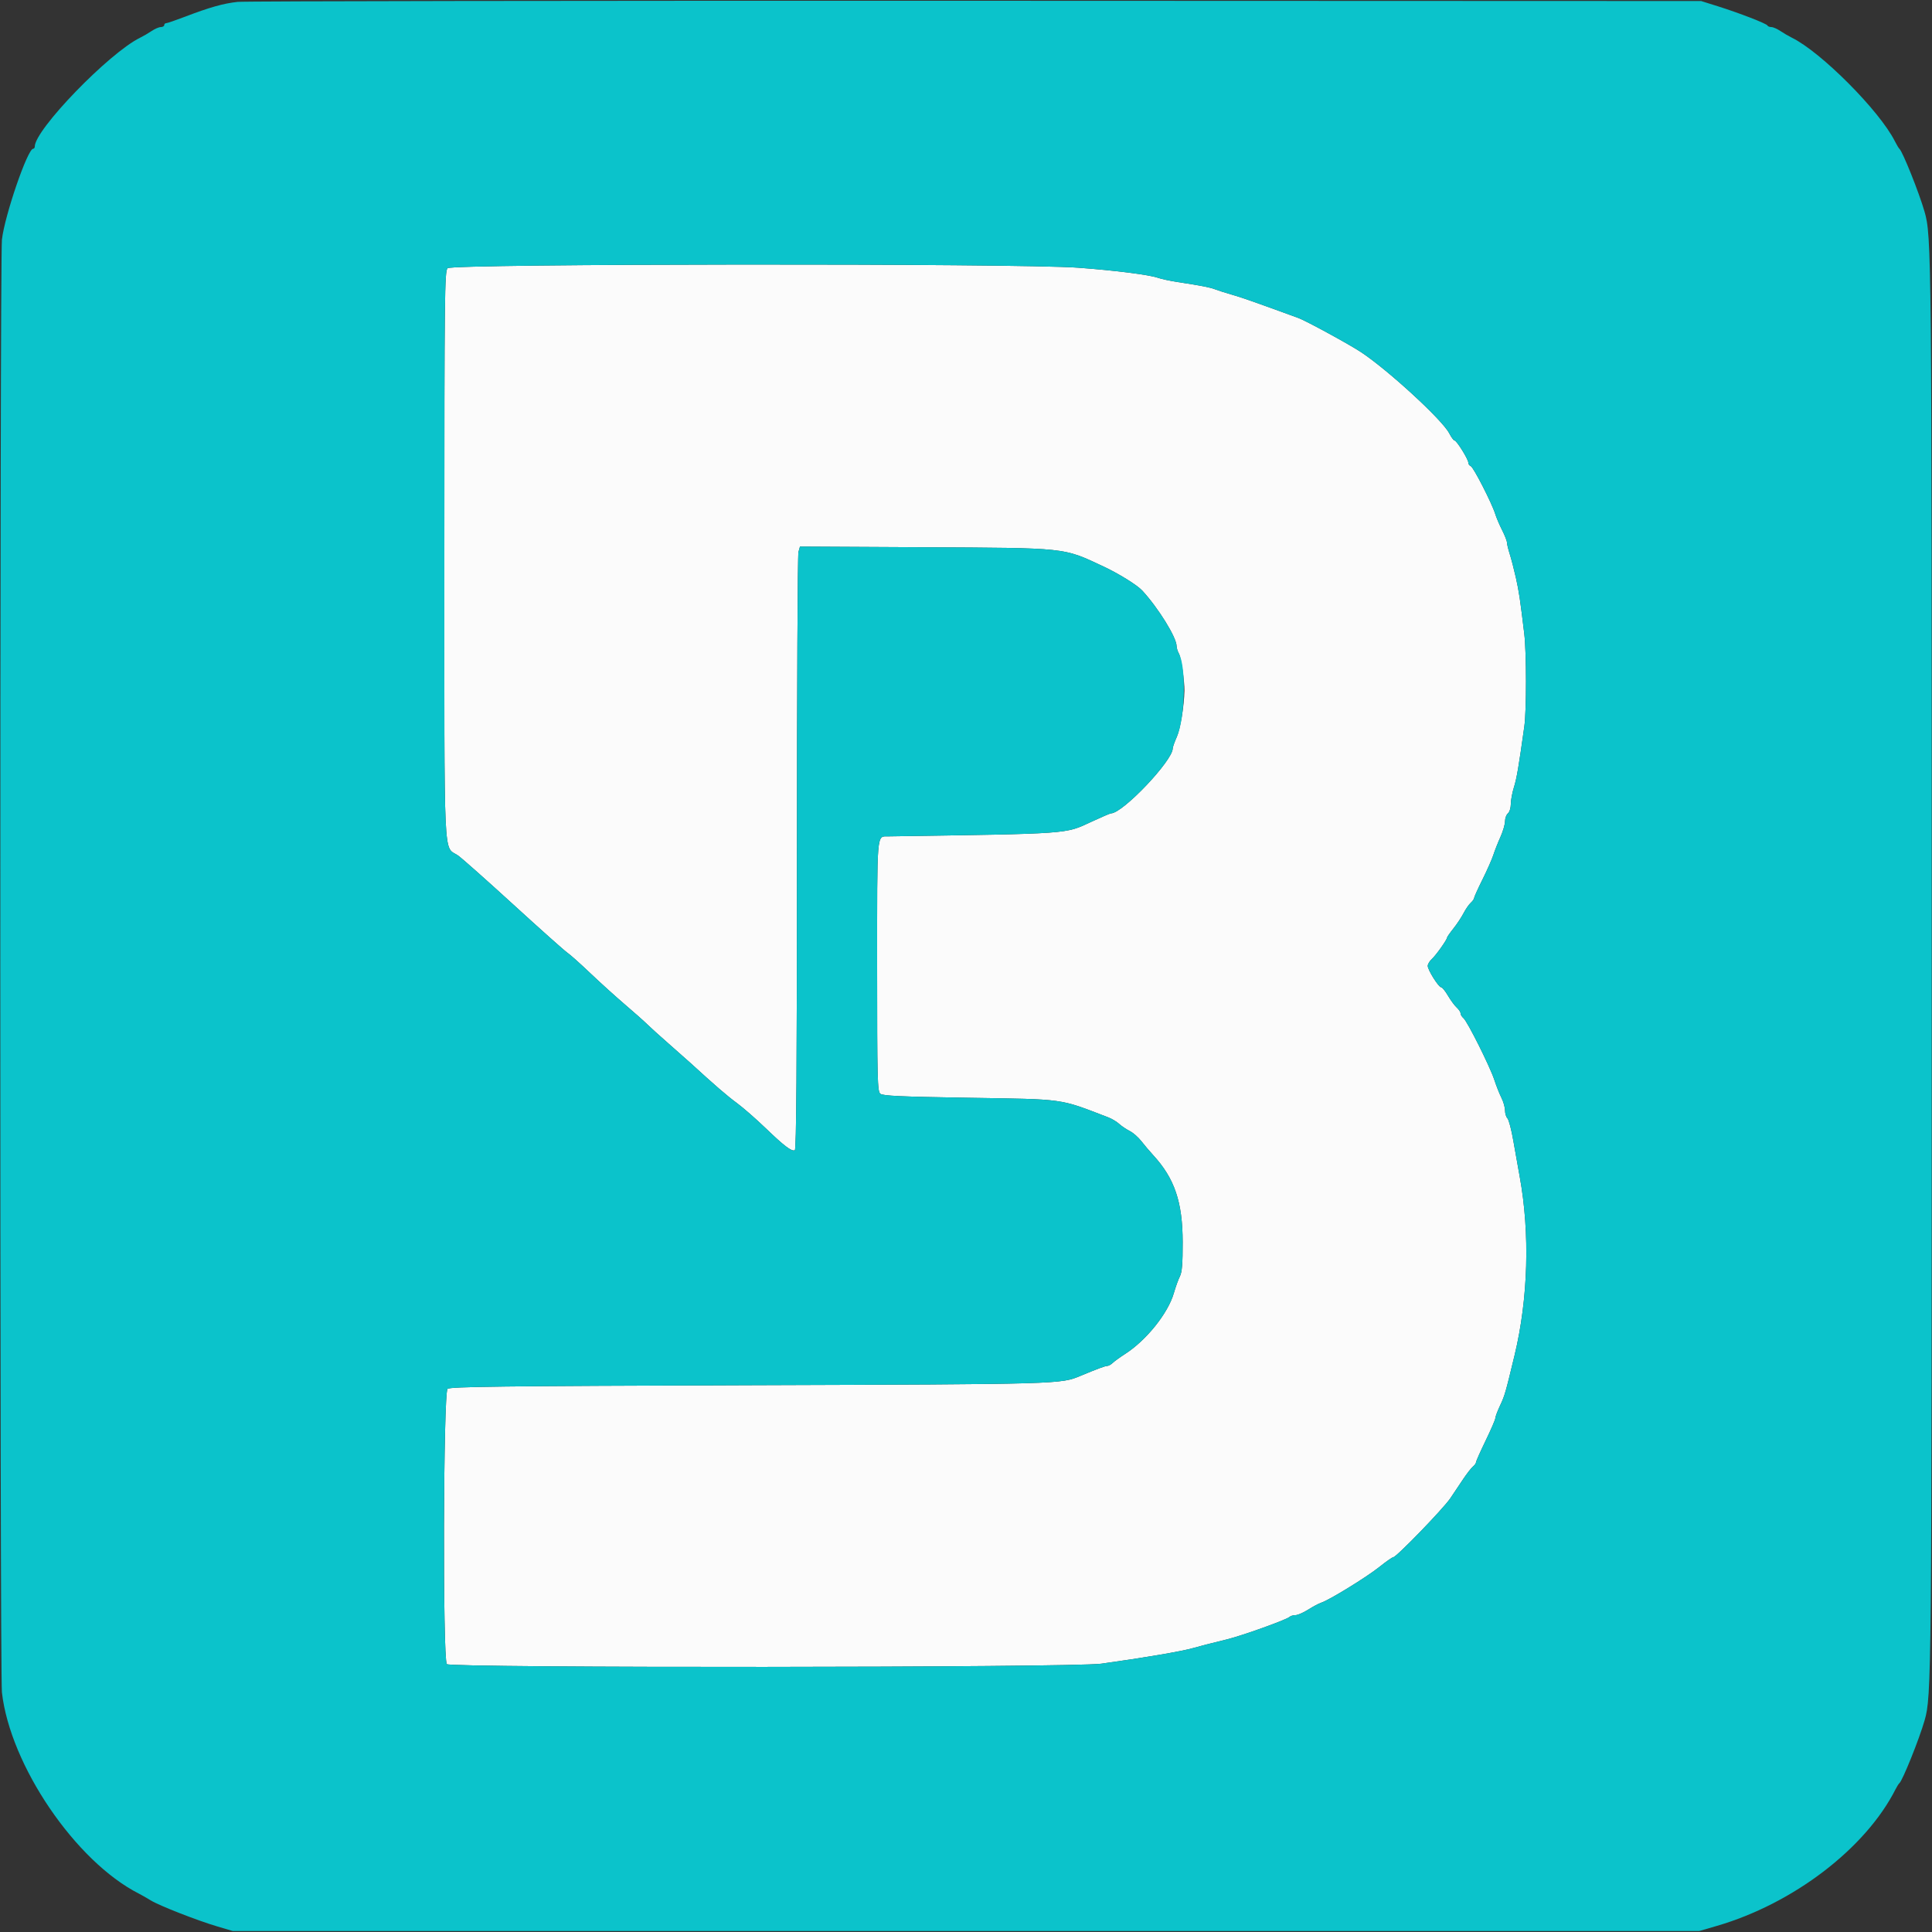 <svg id="svg" version="1.1" xmlns="http://www.w3.org/2000/svg" xmlns:xlink="http://www.w3.org/1999/xlink" width="400" height="400" viewBox="0, 0, 400,400"><rect x="0" y="0" width="400" height="400" fill="#333333" stroke="none"/><g id="svgg"><path id="path0" d="M92.665 55.528 C 92.051 56.206,92.000 60.777,92.000 114.838 C 92.000 180.410,91.757 175.023,94.809 177.106 C 95.540 177.605,100.714 182.195,106.308 187.306 C 111.901 192.418,116.920 196.891,117.460 197.247 C 118.000 197.603,120.120 199.493,122.171 201.447 C 124.221 203.401,127.481 206.350,129.413 208.000 C 131.346 209.650,133.396 211.468,133.969 212.041 C 134.541 212.613,136.538 214.418,138.405 216.052 C 140.272 217.686,142.340 219.517,143.000 220.121 C 148.055 224.745,150.519 226.872,152.563 228.378 C 153.863 229.335,156.525 231.659,158.479 233.542 C 162.339 237.260,163.871 238.425,164.557 238.161 C 164.878 238.038,165.000 221.142,165.000 176.696 C 165.000 142.983,165.140 114.898,165.312 114.283 L 165.624 113.167 191.112 113.302 C 221.175 113.461,220.006 113.337,228.373 117.240 C 231.586 118.739,235.432 121.124,236.497 122.278 C 239.826 125.887,243.600 131.989,243.600 133.763 C 243.600 134.142,243.818 134.846,244.084 135.326 C 244.528 136.126,245.267 141.093,245.226 143.000 C 245.159 146.170,244.379 150.909,243.658 152.533 C 243.186 153.596,242.800 154.686,242.800 154.954 C 242.800 157.488,232.422 168.400,230.013 168.400 C 229.850 168.400,228.026 169.184,225.958 170.143 C 220.448 172.699,221.990 172.588,183.853 173.163 C 181.484 173.199,181.600 171.811,181.600 200.000 C 181.600 223.593,181.659 225.951,182.261 226.451 C 182.786 226.888,186.486 227.058,200.361 227.282 C 220.804 227.613,219.119 227.377,229.497 231.357 C 230.210 231.631,231.200 232.226,231.697 232.681 C 232.194 233.135,233.178 233.799,233.885 234.156 C 234.592 234.513,235.672 235.453,236.285 236.245 C 236.898 237.037,238.000 238.337,238.733 239.134 C 243.184 243.970,244.845 248.855,244.860 257.153 C 244.869 261.604,244.724 263.390,244.286 264.251 C 243.964 264.883,243.400 266.443,243.034 267.718 C 241.838 271.878,237.362 277.472,232.963 280.306 C 231.883 281.001,230.715 281.847,230.366 282.185 C 230.018 282.523,229.511 282.800,229.241 282.800 C 228.818 282.800,227.221 283.392,223.800 284.816 C 219.533 286.591,220.181 286.573,154.961 286.792 C 103.531 286.966,93.213 287.091,92.661 287.549 C 91.779 288.282,91.632 343.343,92.509 344.543 C 93.111 345.367,222.007 345.279,228.000 344.451 C 236.694 343.250,244.719 341.885,247.000 341.220 C 248.317 340.835,250.614 340.246,254.000 339.422 C 257.126 338.662,266.388 335.341,266.980 334.768 C 267.189 334.566,267.739 334.400,268.202 334.400 C 268.665 334.400,269.863 333.880,270.864 333.245 C 271.866 332.610,273.083 331.964,273.569 331.810 C 275.183 331.298,282.960 326.515,285.551 324.441 C 286.954 323.319,288.269 322.400,288.472 322.400 C 289.102 322.400,298.850 312.329,300.274 310.206 C 301.014 309.103,302.227 307.292,302.970 306.183 C 303.712 305.073,304.607 303.926,304.959 303.634 C 305.312 303.341,305.600 302.936,305.600 302.733 C 305.600 302.530,306.500 300.507,307.600 298.238 C 308.700 295.969,309.600 293.880,309.600 293.596 C 309.600 293.312,310.030 292.162,310.556 291.040 C 311.552 288.916,311.680 288.472,313.575 280.600 C 316.396 268.876,316.785 255.326,314.637 243.600 C 314.294 241.730,313.696 238.364,313.307 236.120 C 312.918 233.876,312.375 231.815,312.100 231.540 C 311.825 231.265,311.600 230.529,311.600 229.904 C 311.600 229.279,311.265 228.100,310.855 227.284 C 310.445 226.468,309.788 224.810,309.395 223.600 C 308.510 220.877,303.810 211.472,302.997 210.798 C 302.669 210.525,302.400 210.082,302.400 209.813 C 302.400 209.544,302.042 209.000,301.604 208.603 C 301.166 208.207,300.348 207.099,299.787 206.141 C 299.225 205.184,298.590 204.400,298.374 204.400 C 297.850 204.400,295.600 200.818,295.600 199.984 C 295.600 199.621,295.976 198.984,296.435 198.569 C 297.291 197.794,299.600 194.549,299.600 194.121 C 299.600 193.990,300.190 193.144,300.910 192.241 C 301.631 191.339,302.576 189.914,303.010 189.075 C 303.445 188.236,304.115 187.263,304.500 186.913 C 304.885 186.563,305.200 186.118,305.200 185.925 C 305.200 185.732,305.982 184.003,306.937 182.083 C 307.893 180.163,308.905 177.874,309.187 176.996 C 309.469 176.118,310.127 174.450,310.650 173.288 C 311.172 172.127,311.600 170.664,311.600 170.037 C 311.600 169.411,311.870 168.674,312.200 168.400 C 312.530 168.126,312.802 167.249,312.804 166.451 C 312.807 165.653,313.094 164.100,313.442 163.000 C 314.011 161.202,314.426 158.774,315.596 150.400 C 316.060 147.074,316.052 135.108,315.583 131.200 C 314.723 124.046,314.482 122.436,313.847 119.600 C 313.478 117.950,312.911 115.766,312.588 114.746 C 312.265 113.727,312.000 112.632,312.000 112.314 C 312.000 111.996,311.550 110.850,311.001 109.768 C 310.451 108.686,309.806 107.170,309.566 106.400 C 308.874 104.170,305.064 96.723,304.507 96.509 C 304.228 96.402,304.000 96.076,304.000 95.784 C 304.000 95.091,301.579 91.200,301.148 91.200 C 300.966 91.200,300.469 90.525,300.044 89.700 C 298.626 86.947,287.465 76.680,281.800 72.916 C 279.392 71.316,270.395 66.413,268.800 65.831 C 259.515 62.442,257.052 61.579,255.000 60.993 C 253.680 60.617,252.150 60.130,251.600 59.911 C 250.576 59.504,248.721 59.143,243.800 58.390 C 242.260 58.154,240.460 57.771,239.800 57.537 C 237.958 56.886,230.945 55.994,223.200 55.424 C 210.478 54.489,93.521 54.582,92.665 55.528 " stroke="none" fill="#fbfbfb" fill-rule="evenodd"></path><path id="path1" d="M49.200 0.389 C 46.259 0.708,43.377 1.520,38.303 3.462 C 36.379 4.198,34.624 4.800,34.403 4.800 C 34.181 4.800,34.000 4.980,34.000 5.200 C 34.000 5.420,33.685 5.601,33.300 5.603 C 32.915 5.604,32.060 5.970,31.400 6.415 C 30.740 6.861,29.660 7.490,29.000 7.814 C 22.571 10.967,7.200 26.851,7.200 30.341 C 7.200 30.594,7.047 30.800,6.861 30.800 C 5.715 30.800,0.973 44.601,0.400 49.600 C -0.047 53.507,-0.049 346.466,0.398 350.400 C 2.115 365.500,15.651 385.392,28.734 392.043 C 29.320 392.341,30.430 392.974,31.200 393.450 C 32.969 394.542,40.799 397.607,45.000 398.852 L 48.200 399.800 200.000 399.800 L 351.800 399.800 355.400 398.753 C 371.305 394.128,386.269 382.686,392.478 370.400 C 392.756 369.850,393.098 369.310,393.239 369.200 C 393.892 368.687,397.369 360.039,398.465 356.200 C 399.909 351.141,399.936 348.284,399.940 199.800 C 399.943 51.621,399.917 48.897,398.450 43.800 C 397.319 39.870,393.901 31.331,393.247 30.800 C 393.111 30.690,392.678 29.965,392.285 29.189 C 389.094 22.893,377.027 10.775,371.000 7.814 C 370.340 7.490,369.260 6.861,368.600 6.415 C 367.940 5.970,367.100 5.604,366.733 5.603 C 366.367 5.601,366.007 5.458,365.933 5.284 C 365.766 4.888,360.083 2.686,355.600 1.280 L 352.200 0.215 202.000 0.161 C 119.390 0.132,50.630 0.235,49.200 0.389 M223.200 55.424 C 230.945 55.994,237.958 56.886,239.800 57.537 C 240.460 57.771,242.260 58.154,243.800 58.390 C 248.721 59.143,250.576 59.504,251.600 59.911 C 252.150 60.130,253.680 60.617,255.000 60.993 C 257.052 61.579,259.515 62.442,268.800 65.831 C 270.395 66.413,279.392 71.316,281.800 72.916 C 287.465 76.680,298.626 86.947,300.044 89.700 C 300.469 90.525,300.966 91.200,301.148 91.200 C 301.579 91.200,304.000 95.091,304.000 95.784 C 304.000 96.076,304.228 96.402,304.507 96.509 C 305.064 96.723,308.874 104.170,309.566 106.400 C 309.806 107.170,310.451 108.686,311.001 109.768 C 311.550 110.850,312.000 111.996,312.000 112.314 C 312.000 112.632,312.265 113.727,312.588 114.746 C 312.911 115.766,313.478 117.950,313.847 119.600 C 314.482 122.436,314.723 124.046,315.583 131.200 C 316.052 135.108,316.060 147.074,315.596 150.400 C 314.426 158.774,314.011 161.202,313.442 163.000 C 313.094 164.100,312.807 165.653,312.804 166.451 C 312.802 167.249,312.530 168.126,312.200 168.400 C 311.870 168.674,311.600 169.411,311.600 170.037 C 311.600 170.664,311.172 172.127,310.650 173.288 C 310.127 174.450,309.469 176.118,309.187 176.996 C 308.905 177.874,307.893 180.163,306.937 182.083 C 305.982 184.003,305.200 185.732,305.200 185.925 C 305.200 186.118,304.885 186.563,304.500 186.913 C 304.115 187.263,303.445 188.236,303.010 189.075 C 302.576 189.914,301.631 191.339,300.910 192.241 C 300.190 193.144,299.600 193.990,299.600 194.121 C 299.600 194.549,297.291 197.794,296.435 198.569 C 295.976 198.984,295.600 199.621,295.600 199.984 C 295.600 200.818,297.850 204.400,298.374 204.400 C 298.590 204.400,299.225 205.184,299.787 206.141 C 300.348 207.099,301.166 208.207,301.604 208.603 C 302.042 209.000,302.400 209.544,302.400 209.813 C 302.400 210.082,302.669 210.525,302.997 210.798 C 303.810 211.472,308.510 220.877,309.395 223.600 C 309.788 224.810,310.445 226.468,310.855 227.284 C 311.265 228.100,311.600 229.279,311.600 229.904 C 311.600 230.529,311.825 231.265,312.100 231.540 C 312.375 231.815,312.918 233.876,313.307 236.120 C 313.696 238.364,314.294 241.730,314.637 243.600 C 316.785 255.326,316.396 268.876,313.575 280.600 C 311.680 288.472,311.552 288.916,310.556 291.040 C 310.030 292.162,309.600 293.312,309.600 293.596 C 309.600 293.880,308.700 295.969,307.600 298.238 C 306.500 300.507,305.600 302.530,305.600 302.733 C 305.600 302.936,305.312 303.341,304.959 303.634 C 304.607 303.926,303.712 305.073,302.970 306.183 C 302.227 307.292,301.014 309.103,300.274 310.206 C 298.850 312.329,289.102 322.400,288.472 322.400 C 288.269 322.400,286.954 323.319,285.551 324.441 C 282.960 326.515,275.183 331.298,273.569 331.810 C 273.083 331.964,271.866 332.610,270.864 333.245 C 269.863 333.880,268.665 334.400,268.202 334.400 C 267.739 334.400,267.189 334.566,266.980 334.768 C 266.388 335.341,257.126 338.662,254.000 339.422 C 250.614 340.246,248.317 340.835,247.000 341.220 C 244.719 341.885,236.694 343.250,228.000 344.451 C 222.007 345.279,93.111 345.367,92.509 344.543 C 91.632 343.343,91.779 288.282,92.661 287.549 C 93.213 287.091,103.531 286.966,154.961 286.792 C 220.181 286.573,219.533 286.591,223.800 284.816 C 227.221 283.392,228.818 282.800,229.241 282.800 C 229.511 282.800,230.018 282.523,230.366 282.185 C 230.715 281.847,231.883 281.001,232.963 280.306 C 237.362 277.472,241.838 271.878,243.034 267.718 C 243.400 266.443,243.964 264.883,244.286 264.251 C 244.724 263.390,244.869 261.604,244.860 257.153 C 244.845 248.855,243.184 243.970,238.733 239.134 C 238.000 238.337,236.898 237.037,236.285 236.245 C 235.672 235.453,234.592 234.513,233.885 234.156 C 233.178 233.799,232.194 233.135,231.697 232.681 C 231.200 232.226,230.210 231.631,229.497 231.357 C 219.119 227.377,220.804 227.613,200.361 227.282 C 186.486 227.058,182.786 226.888,182.261 226.451 C 181.659 225.951,181.600 223.593,181.600 200.000 C 181.600 171.811,181.484 173.199,183.853 173.163 C 221.990 172.588,220.448 172.699,225.958 170.143 C 228.026 169.184,229.850 168.400,230.013 168.400 C 232.422 168.400,242.800 157.488,242.800 154.954 C 242.800 154.686,243.186 153.596,243.658 152.533 C 245.372 148.672,245.633 138.121,244.084 135.326 C 243.818 134.846,243.600 134.142,243.600 133.763 C 243.600 131.989,239.826 125.887,236.497 122.278 C 235.432 121.124,231.586 118.739,228.373 117.240 C 220.006 113.337,221.175 113.461,191.112 113.302 L 165.624 113.167 165.312 114.283 C 165.140 114.898,165.000 142.983,165.000 176.696 C 165.000 221.142,164.878 238.038,164.557 238.161 C 163.871 238.425,162.339 237.260,158.479 233.542 C 156.525 231.659,153.863 229.335,152.563 228.378 C 150.519 226.872,148.055 224.745,143.000 220.121 C 142.340 219.517,140.272 217.686,138.405 216.052 C 136.538 214.418,134.541 212.613,133.969 212.041 C 133.396 211.468,131.346 209.650,129.413 208.000 C 127.481 206.350,124.221 203.401,122.171 201.447 C 120.120 199.493,118.000 197.603,117.460 197.247 C 116.920 196.891,111.901 192.418,106.308 187.306 C 100.714 182.195,95.540 177.605,94.809 177.106 C 91.757 175.023,92.000 180.410,92.000 114.838 C 92.000 60.777,92.051 56.206,92.665 55.528 C 93.521 54.582,210.478 54.489,223.200 55.424 " stroke="none" fill="#0bc3cb" fill-rule="evenodd"></path></g></svg>